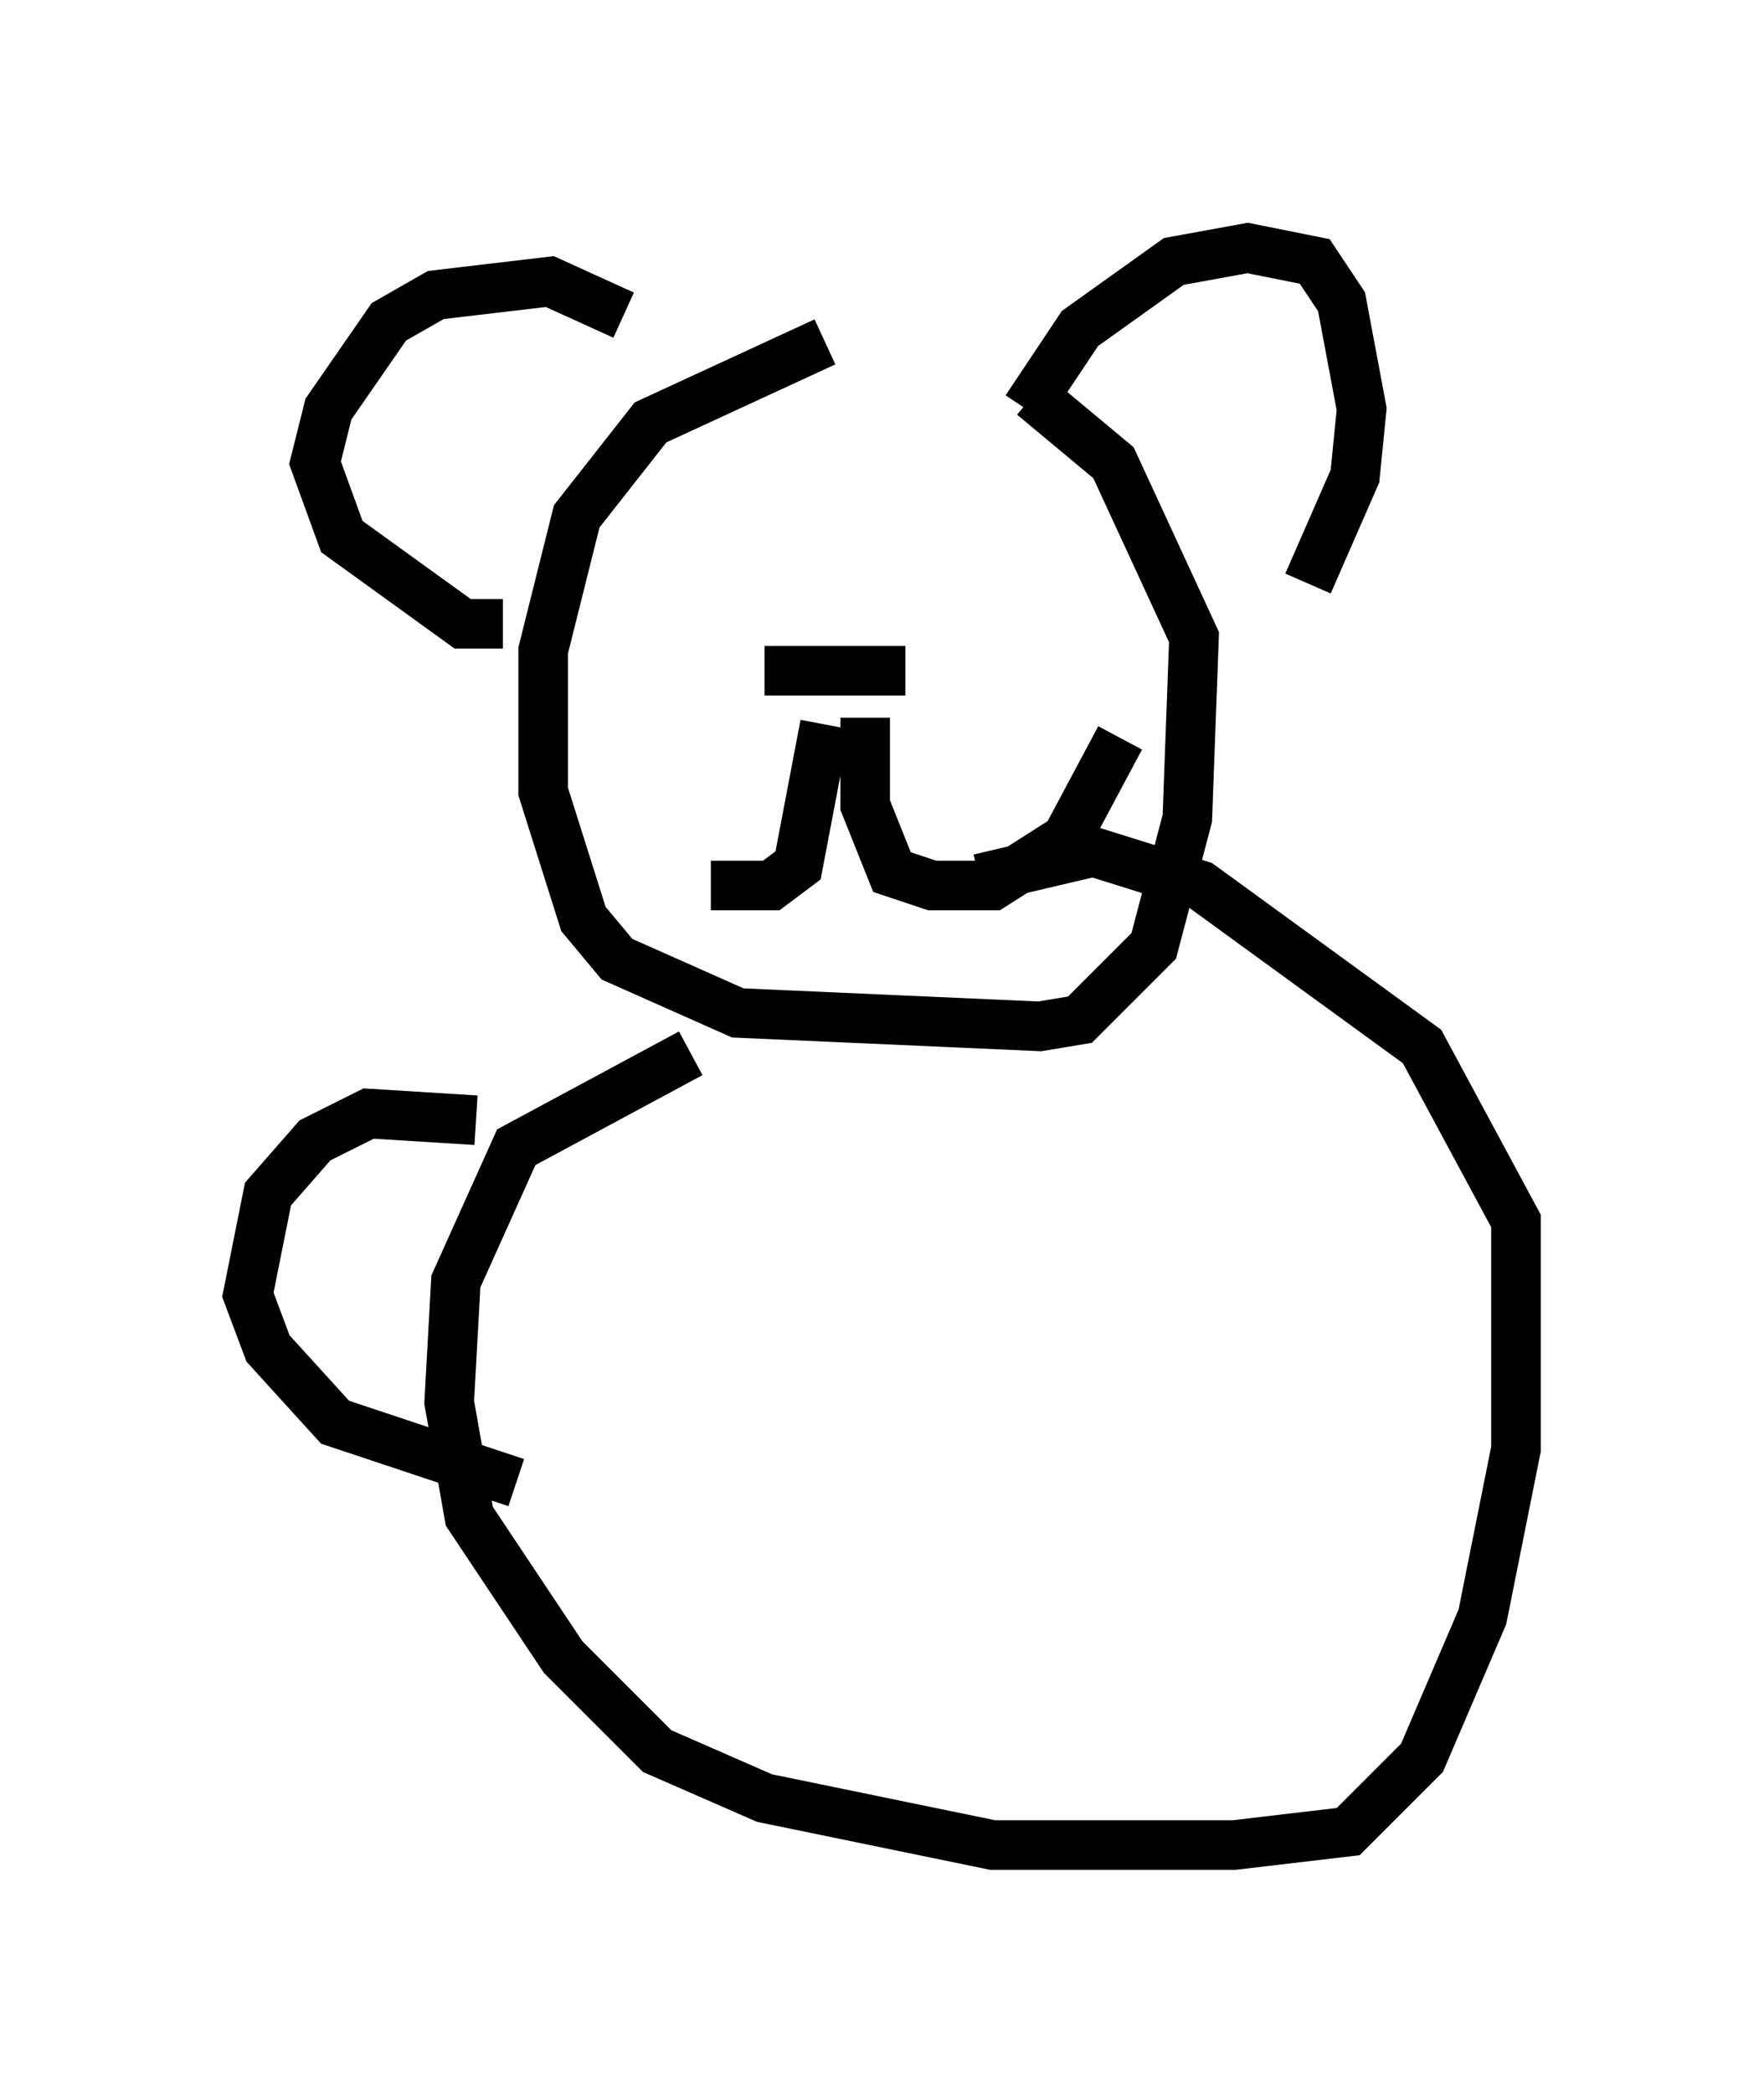 <?xml version="1.0" encoding="utf-8" ?>
<svg baseProfile="full" height="42.205" version="1.1" width="35.575" xmlns="http://www.w3.org/2000/svg" xmlns:ev="http://www.w3.org/2001/xml-events" xmlns:xlink="http://www.w3.org/1999/xlink"><defs /><rect fill="white" height="42.205" width="35.575" x="0" y="0" /><path d="M17.449, 7.165 m-0.812, -0.271 l-3.518, 1.624 -1.488, 1.894 l-0.677, 2.706 0.0, 2.842 l0.812, 2.571 0.677, 0.812 l2.436, 1.083 6.089, 0.271 l0.812, -0.135 1.488, -1.488 l0.677, -2.571 0.135, -3.654 l-1.624, -3.518 -1.624, -1.353 m-10.69, 4.601 l-0.812, 0.0 -2.436, -1.759 l-0.541, -1.488 0.271, -1.083 l1.218, -1.759 0.947, -0.541 l2.3, -0.271 1.488, 0.677 m8.119, 1.894 l1.083, -1.624 1.894, -1.353 l1.488, -0.271 1.353, 0.271 l0.541, 0.812 0.406, 2.165 l-0.135, 1.353 -0.947, 2.165 m-10.961, 1.759 l2.842, 0.0 m-1.624, 1.083 l-0.541, 2.842 -0.541, 0.406 l-1.218, 0.0 m3.112, -3.383 l0.0, 1.759 0.541, 1.353 l0.812, 0.271 1.218, 0.0 l1.488, -0.947 1.083, -2.03 m-8.66, 6.36 l-3.518, 1.894 -1.218, 2.706 l-0.135, 2.436 0.406, 2.3 l1.894, 2.842 1.894, 1.894 l2.165, 0.947 4.601, 0.947 l4.871, 0.0 2.3, -0.271 l1.488, -1.488 1.218, -2.842 l0.677, -3.383 0.0, -4.601 l-1.894, -3.518 -4.465, -3.248 l-2.165, -0.677 -2.3, 0.541 m-10.149, 4.871 l-2.165, -0.135 -1.083, 0.541 l-0.947, 1.083 -0.406, 2.03 l0.406, 1.083 1.353, 1.488 l3.654, 1.218 " fill="none" stroke="black" stroke-width="1" /></svg>
